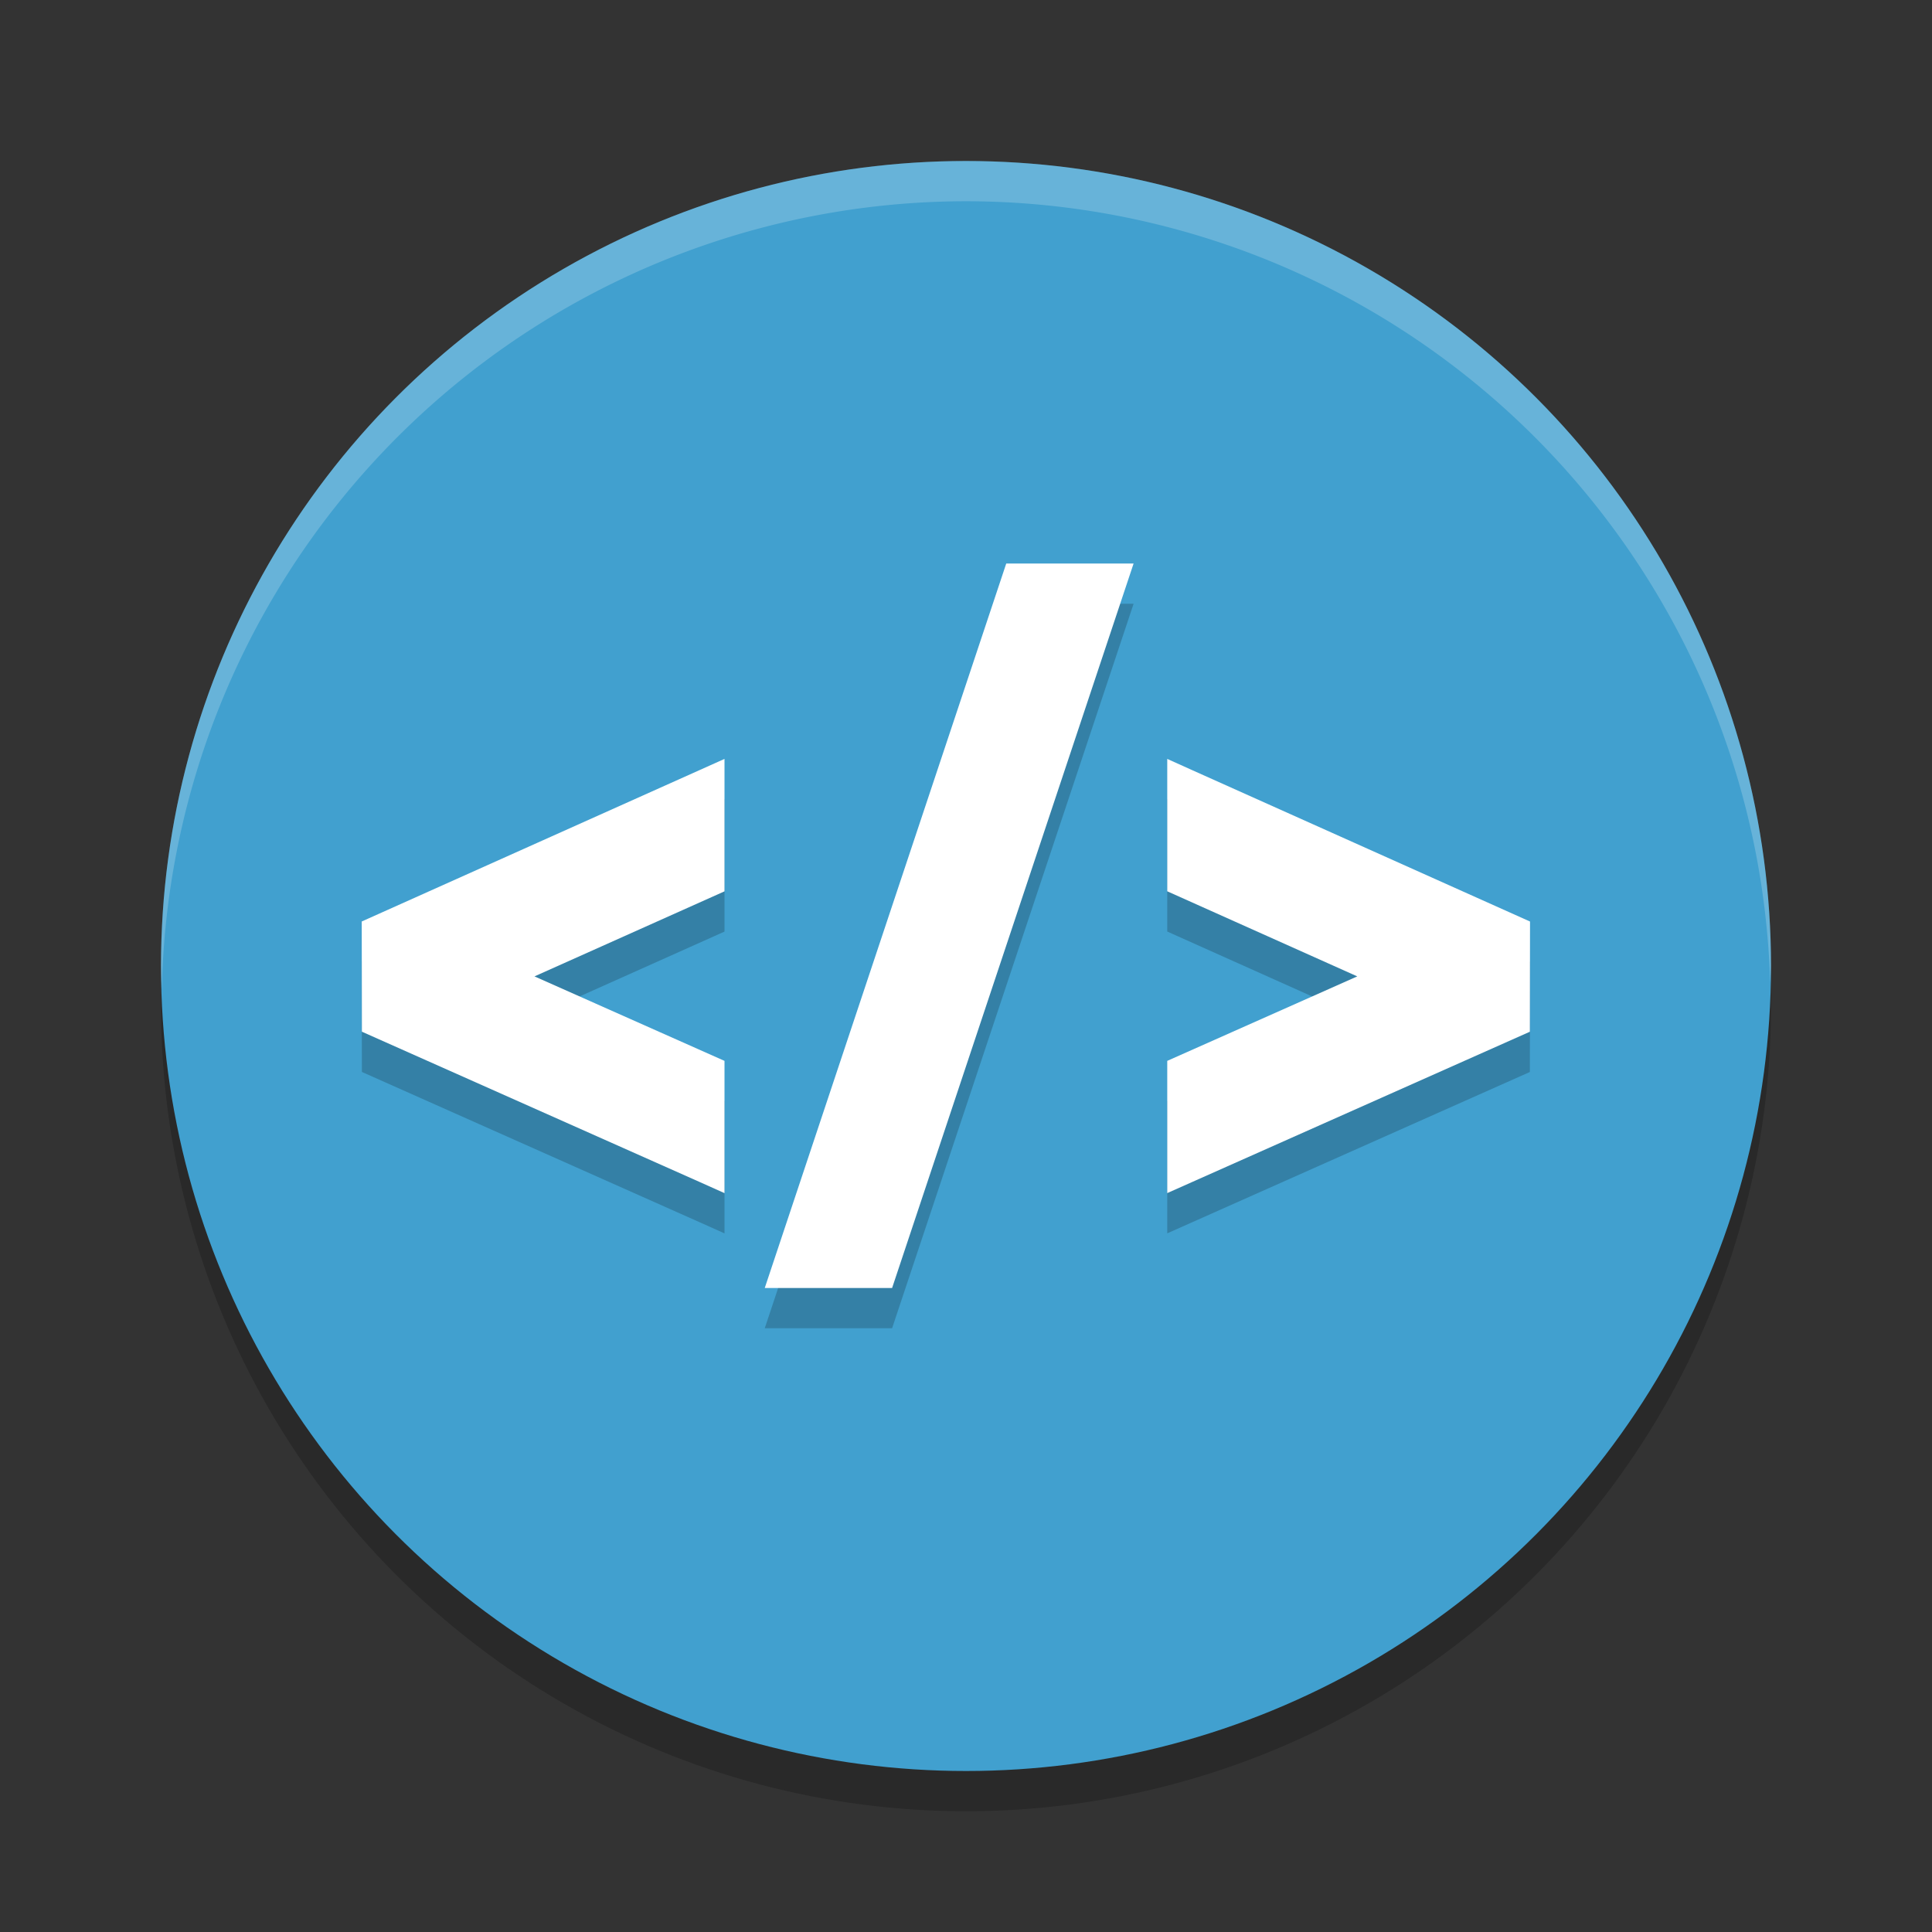 <?xml version="1.0" encoding="UTF-8" standalone="no"?>
<svg
   xmlns:dc="http://purl.org/dc/elements/1.1/"
   xmlns:cc="http://creativecommons.org/ns#"
   xmlns:rdf="http://www.w3.org/1999/02/22-rdf-syntax-ns#"
   xmlns:svg="http://www.w3.org/2000/svg"
   xmlns="http://www.w3.org/2000/svg"
   xmlns:sodipodi="http://sodipodi.sourceforge.net/DTD/sodipodi-0.dtd"
   xmlns:inkscape="http://www.inkscape.org/namespaces/inkscape"
   width="48"
   height="48"
   version="1.1"
   id="svg12"
   sodipodi:docname="appimagekit-cacher.svg"
   inkscape:version="0.92.5 (2060ec1f9f, 2020-04-08)">
  <rect width="100%" height="100%" fill="#333333" stroke="none"/>
  <defs
     id="defs16" />
  <sodipodi:namedview
     pagecolor="#ffffff"
     bordercolor="#5cadd6"
     borderopacity="1"
     objecttolerance="10"
     gridtolerance="10"
     guidetolerance="10"
     inkscape:pageopacity="0"
     inkscape:pageshadow="2"
     inkscape:window-width="783"
     inkscape:window-height="480"
     id="namedview14"
     showgrid="false"
     inkscape:zoom="4.9166667"
     inkscape:cx="24"
     inkscape:cy="24"
     inkscape:window-x="0"
     inkscape:window-y="28"
     inkscape:window-maximized="0"
     inkscape:current-layer="svg12" />
  <circle
     style="opacity:0.2"
     cx="24"
     cy="25"
     r="20"
     id="circle2" />
  <circle
     style="fill:#41a0cf;fill-opacity:1"
     cx="24"
     cy="24"
     r="20"
     id="circle4" />
  <path
     style="opacity:0.2;fill:#ffffff"
     d="M 24,4 A 20,20 0 0 0 4,24 20,20 0 0 0 4.021,24.582 20,20 0 0 1 24,5 20,20 0 0 1 43.979,24.418 20,20 0 0 0 44,24 20,20 0 0 0 24,4 Z"
     id="path6" />
  <path
     style="opacity:0.2"
     d="m 25,15 -6,18 h 3.164 l 6,-18 z m -7,4.855 -0.613,0.275 -8.4,3.764 0.004,2.738 8.4,3.738 L 18,30.643 V 27.357 L 13.279,25.258 18,23.145 Z m 11,0 v 3.289 L 33.721,25.258 29,27.357 v 3.285 l 0.609,-0.271 8.4,-3.738 0.004,-2.738 -8.4,-3.764 z"
     id="path8" />
  <path
     style="fill:#ffffff"
     d="m 25,14 -6,18 h 3.164 l 6,-18 z m -7,4.855 -0.613,0.275 -8.4,3.764 0.004,2.738 8.4,3.738 L 18,29.643 V 26.357 L 13.279,24.258 18,22.145 Z m 11,0 v 3.289 L 33.721,24.258 29,26.357 v 3.285 l 0.609,-0.271 8.4,-3.738 0.004,-2.738 -8.4,-3.764 z"
     id="path10" />
</svg>
